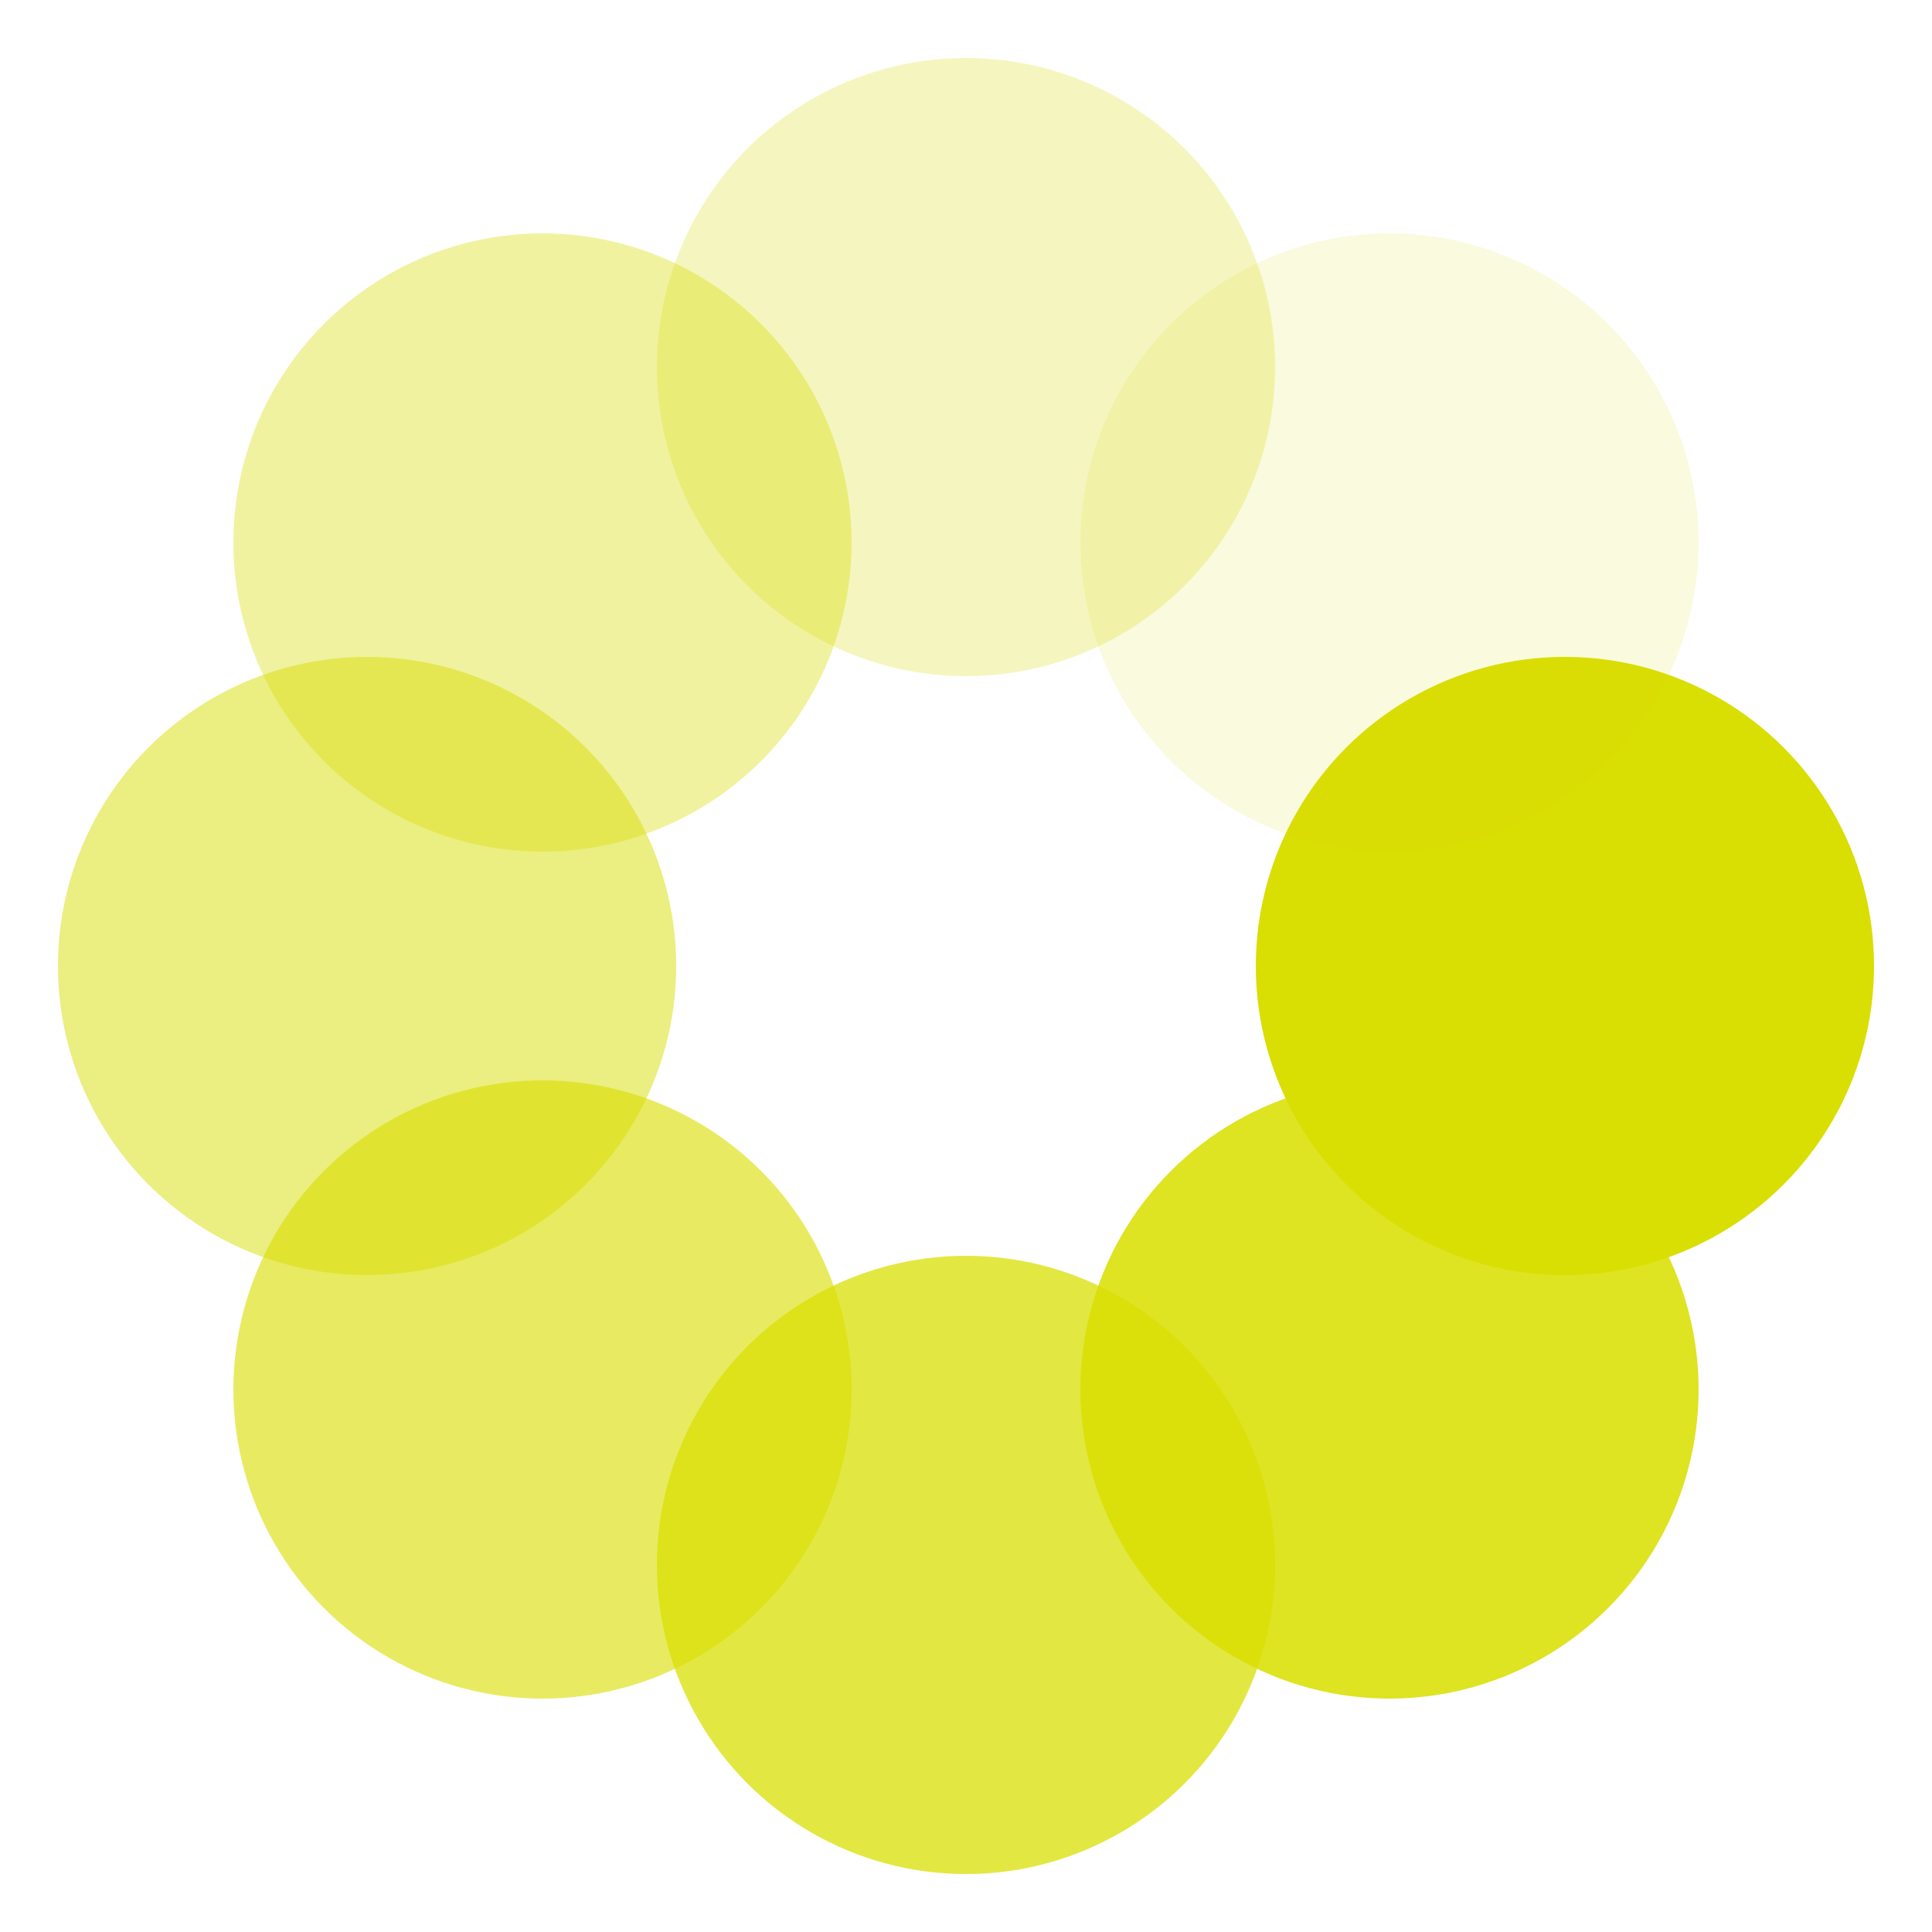 <?xml version="1.0" encoding="utf-8"?>
<svg xmlns="http://www.w3.org/2000/svg" xmlns:xlink="http://www.w3.org/1999/xlink" style="margin: auto; background: rgb(255, 255, 255); display: block; shape-rendering: auto;" width="200px" height="200px" viewBox="0 0 100 100" preserveAspectRatio="xMidYMid">
<g transform="translate(81,50)">
<g transform="rotate(0)">
<circle cx="0" cy="0" r="16" fill="#d9de03" fill-opacity="1">
  <animateTransform attributeName="transform" type="scale" begin="-0.875s" values="0.69 0.69;1 1" keyTimes="0;1" dur="1s" repeatCount="indefinite"></animateTransform>
  <animate attributeName="fill-opacity" keyTimes="0;1" dur="1s" repeatCount="indefinite" values="1;0" begin="-0.875s"></animate>
</circle>
</g>
</g><g transform="translate(71.92,71.92)">
<g transform="rotate(45)">
<circle cx="0" cy="0" r="16" fill="#d9de03" fill-opacity="0.875">
  <animateTransform attributeName="transform" type="scale" begin="-0.75s" values="0.69 0.69;1 1" keyTimes="0;1" dur="1s" repeatCount="indefinite"></animateTransform>
  <animate attributeName="fill-opacity" keyTimes="0;1" dur="1s" repeatCount="indefinite" values="1;0" begin="-0.75s"></animate>
</circle>
</g>
</g><g transform="translate(50,81)">
<g transform="rotate(90)">
<circle cx="0" cy="0" r="16" fill="#d9de03" fill-opacity="0.75">
  <animateTransform attributeName="transform" type="scale" begin="-0.625s" values="0.69 0.69;1 1" keyTimes="0;1" dur="1s" repeatCount="indefinite"></animateTransform>
  <animate attributeName="fill-opacity" keyTimes="0;1" dur="1s" repeatCount="indefinite" values="1;0" begin="-0.625s"></animate>
</circle>
</g>
</g><g transform="translate(28.08,71.92)">
<g transform="rotate(135)">
<circle cx="0" cy="0" r="16" fill="#d9de03" fill-opacity="0.625">
  <animateTransform attributeName="transform" type="scale" begin="-0.5s" values="0.69 0.69;1 1" keyTimes="0;1" dur="1s" repeatCount="indefinite"></animateTransform>
  <animate attributeName="fill-opacity" keyTimes="0;1" dur="1s" repeatCount="indefinite" values="1;0" begin="-0.5s"></animate>
</circle>
</g>
</g><g transform="translate(19,50)">
<g transform="rotate(180)">
<circle cx="0" cy="0" r="16" fill="#d9de03" fill-opacity="0.5">
  <animateTransform attributeName="transform" type="scale" begin="-0.375s" values="0.69 0.69;1 1" keyTimes="0;1" dur="1s" repeatCount="indefinite"></animateTransform>
  <animate attributeName="fill-opacity" keyTimes="0;1" dur="1s" repeatCount="indefinite" values="1;0" begin="-0.375s"></animate>
</circle>
</g>
</g><g transform="translate(28.08,28.08)">
<g transform="rotate(225)">
<circle cx="0" cy="0" r="16" fill="#d9de03" fill-opacity="0.375">
  <animateTransform attributeName="transform" type="scale" begin="-0.25s" values="0.69 0.69;1 1" keyTimes="0;1" dur="1s" repeatCount="indefinite"></animateTransform>
  <animate attributeName="fill-opacity" keyTimes="0;1" dur="1s" repeatCount="indefinite" values="1;0" begin="-0.25s"></animate>
</circle>
</g>
</g><g transform="translate(50,19)">
<g transform="rotate(270)">
<circle cx="0" cy="0" r="16" fill="#d9de03" fill-opacity="0.25">
  <animateTransform attributeName="transform" type="scale" begin="-0.125s" values="0.69 0.69;1 1" keyTimes="0;1" dur="1s" repeatCount="indefinite"></animateTransform>
  <animate attributeName="fill-opacity" keyTimes="0;1" dur="1s" repeatCount="indefinite" values="1;0" begin="-0.125s"></animate>
</circle>
</g>
</g><g transform="translate(71.92,28.08)">
<g transform="rotate(315)">
<circle cx="0" cy="0" r="16" fill="#d9de03" fill-opacity="0.125">
  <animateTransform attributeName="transform" type="scale" begin="0s" values="0.69 0.69;1 1" keyTimes="0;1" dur="1s" repeatCount="indefinite"></animateTransform>
  <animate attributeName="fill-opacity" keyTimes="0;1" dur="1s" repeatCount="indefinite" values="1;0" begin="0s"></animate>
</circle>
</g>
</g>
<!-- [ldio] generated by https://loading.io/ --></svg>